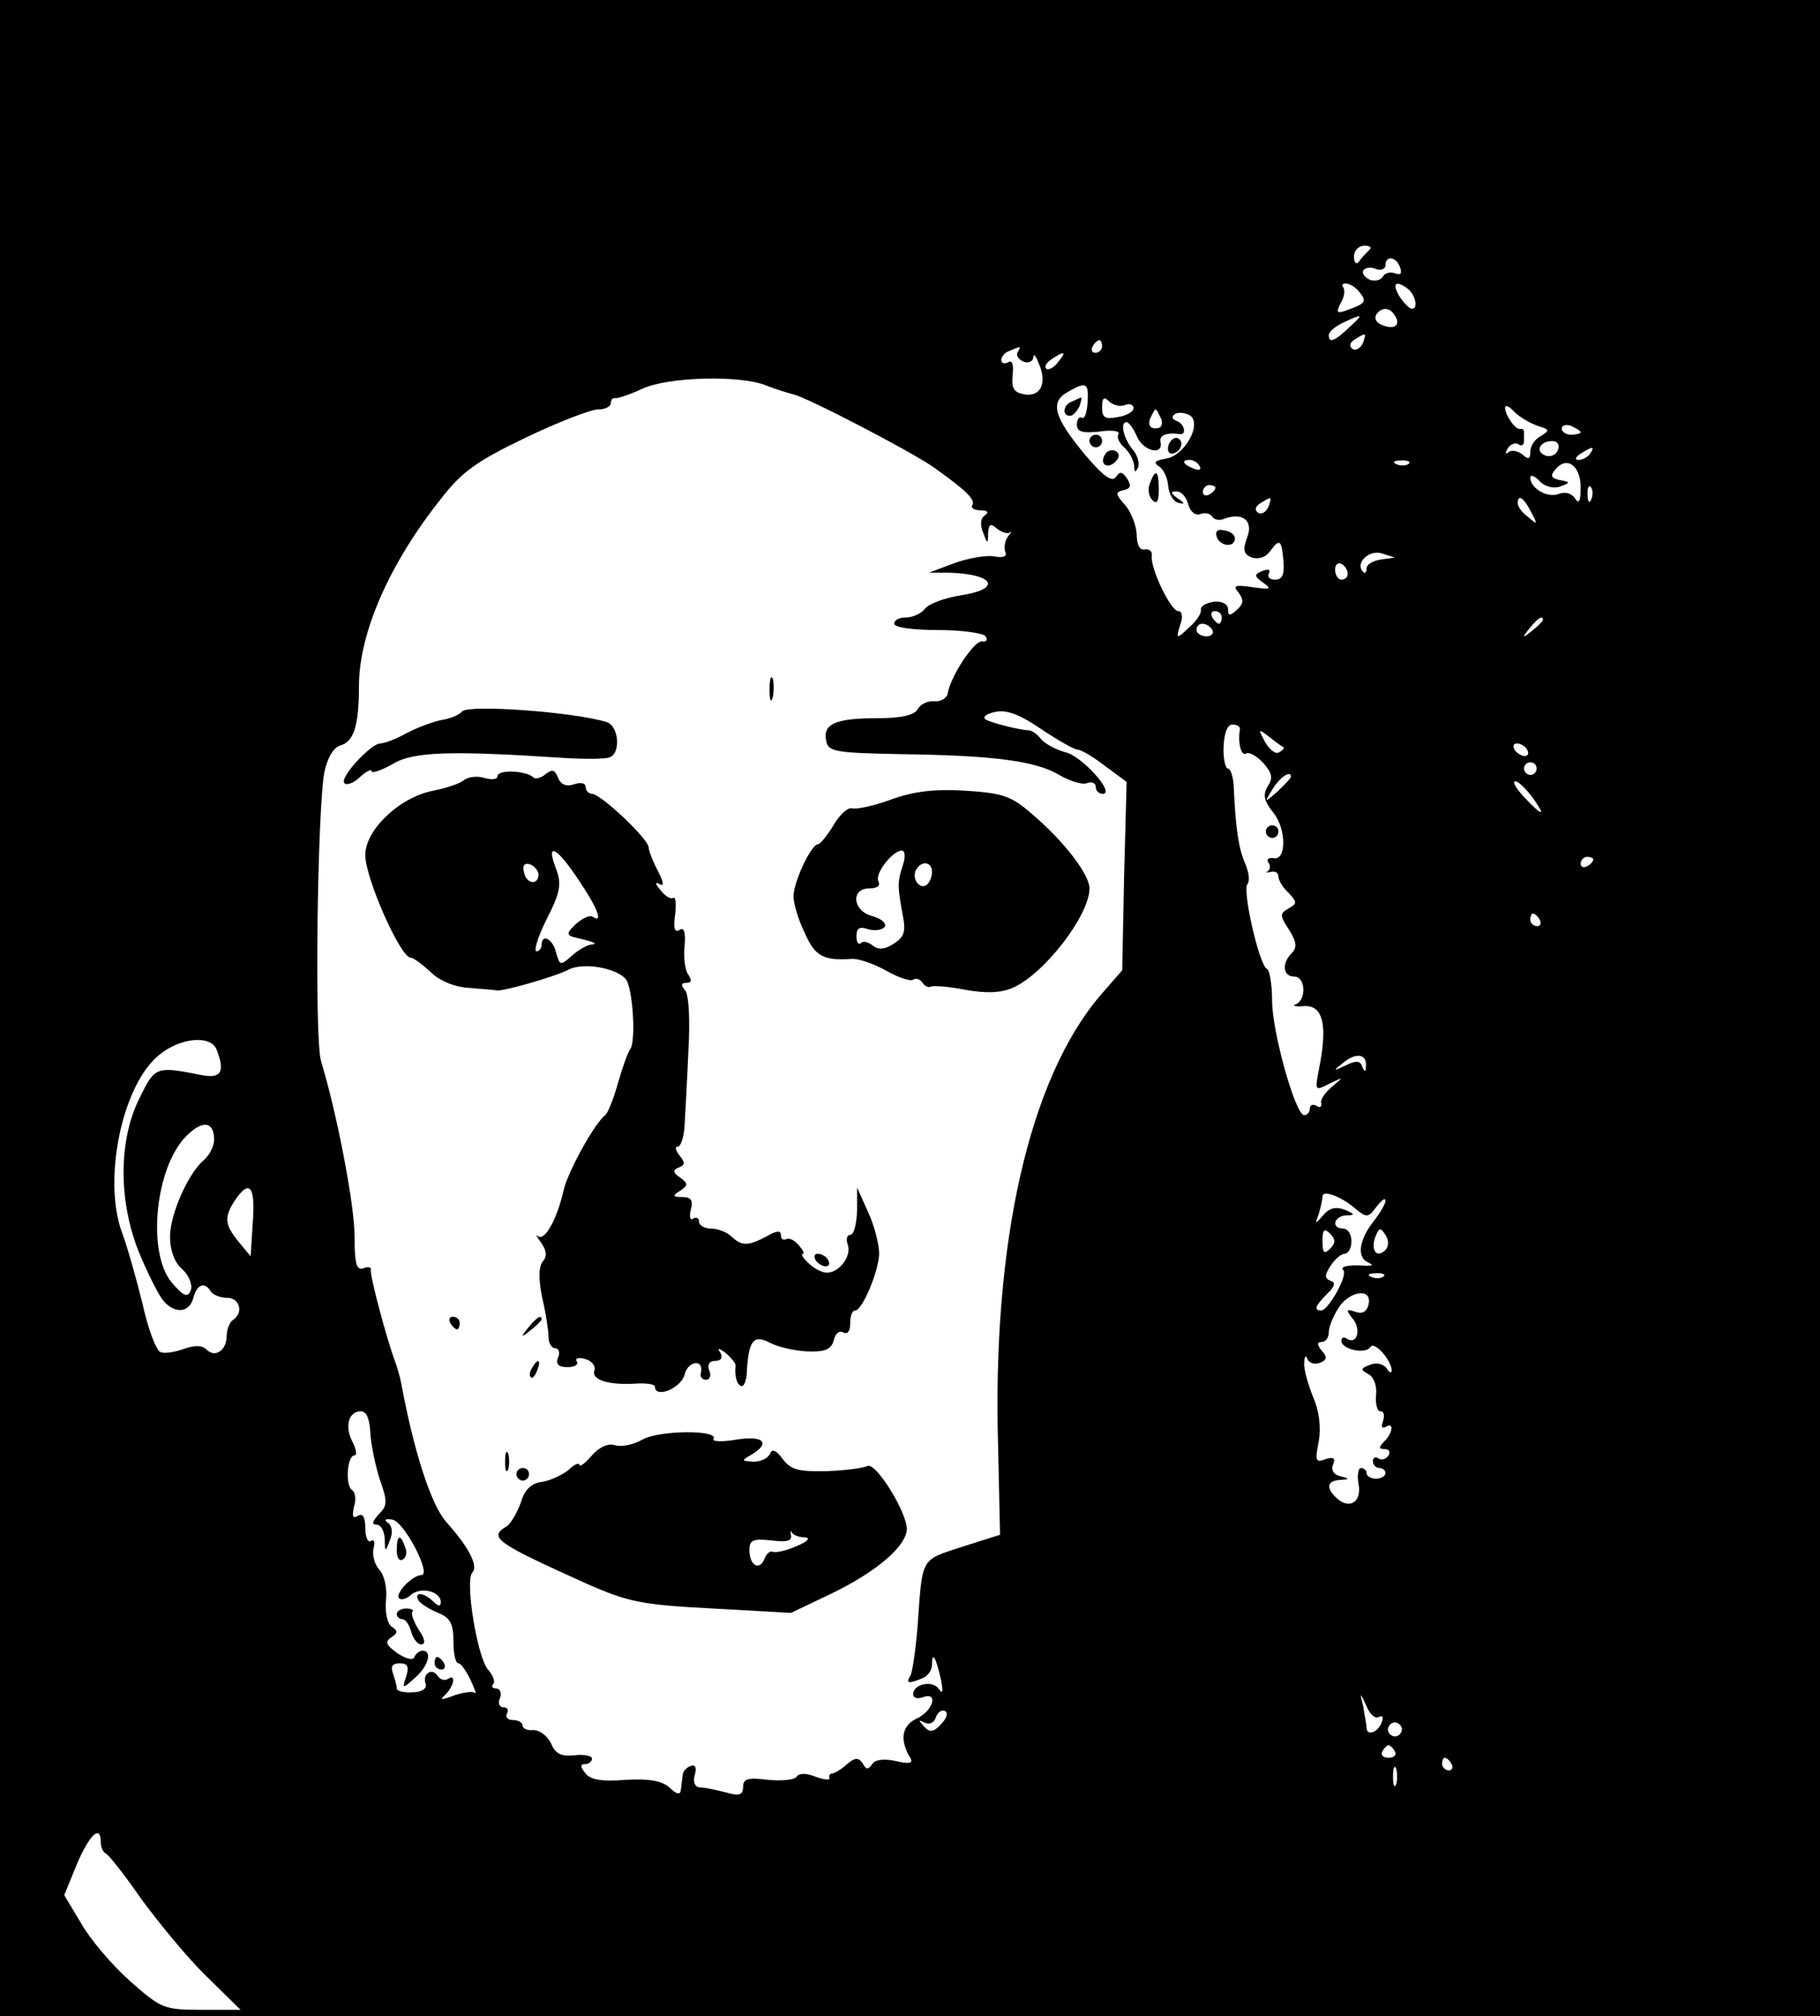 <?xml version="1.0" standalone="no"?>
<!DOCTYPE svg PUBLIC "-//W3C//DTD SVG 20010904//EN"
 "http://www.w3.org/TR/2001/REC-SVG-20010904/DTD/svg10.dtd">
<svg version="1.0" xmlns="http://www.w3.org/2000/svg"
 width="289pt" height="320pt" viewBox="0 0 289 320"
 preserveAspectRatio="xMidYMid meet">

<g transform="translate(0,320) scale(0.1,-0.1)"
fill="#000000" stroke="none">
<path d="M0 1600 l0 -1600 1445 0 1445 0 0 1600 0 1600 -1445 0 -1445 0 0
-1600z m2174 1203 c-5 -5 -12 -12 -16 -18 -4 -6 -8 -2 -8 8 0 9 7 17 17 17 9
0 12 -3 7 -7z m49 -27 c4 -10 1 -13 -7 -10 -8 3 -17 1 -20 -5 -4 -6 -13 -8
-21 -5 -8 4 -13 10 -10 15 3 4 12 6 20 2 8 -3 15 0 15 6 0 16 17 14 23 -3z
m-64 -40 c12 -15 9 -18 -22 -29 -14 -5 -16 -3 -8 12 6 10 7 21 4 25 -3 3 -2 6
4 6 6 0 16 -6 22 -14z m76 6 c12 -9 18 -32 7 -32 -4 0 -13 9 -20 20 -12 20 -6
26 13 12z m-20 -43 c10 -15 -1 -23 -20 -15 -9 3 -13 10 -10 16 8 13 22 13 30
-1z m-73 -19 c-23 -22 -32 -25 -32 -12 0 5 10 14 23 20 32 15 33 14 9 -8z m22
-25 c-4 -8 -11 -12 -16 -9 -6 4 -5 10 3 15 19 12 19 11 13 -6z m-414 -5 c0 -5
-5 -10 -11 -10 -5 0 -7 5 -4 10 3 6 8 10 11 10 2 0 4 -4 4 -10z m-134 -9 c-3
-5 1 -11 9 -15 8 -3 15 0 16 7 0 7 4 2 9 -11 13 -31 2 -52 -23 -48 -17 3 -21
9 -19 31 2 17 -1 24 -7 20 -6 -3 -11 -2 -11 4 0 5 6 12 13 14 18 8 19 8 13 -2z
m64 -16 c-7 -9 -15 -13 -19 -10 -3 3 1 10 9 15 21 14 24 12 10 -5z m-463 -37
c15 -6 35 -12 43 -14 22 -5 186 -90 223 -116 52 -37 66 -51 61 -60 -3 -4 3 -8
13 -8 11 0 14 -3 7 -8 -7 -4 -8 -15 -3 -27 7 -19 8 -19 8 -1 1 14 4 16 14 7 8
-6 17 -9 21 -6 3 3 2 0 -3 -6 -5 -6 -7 -17 -5 -24 4 -8 -2 -11 -18 -8 -13 2
-41 -3 -63 -11 l-40 -15 32 0 c72 -2 85 -26 18 -36 -24 -4 -50 -13 -56 -21 -6
-8 -20 -14 -30 -14 -11 0 -19 -4 -19 -10 0 -6 30 -10 69 -10 39 0 73 -5 76
-10 4 -6 1 -9 -5 -8 -12 3 -50 -54 -55 -82 -1 -8 -11 -14 -21 -13 -11 1 -23
-5 -27 -13 -5 -9 -26 -14 -65 -14 -65 0 -86 -9 -80 -36 3 -17 14 -19 118 -21
150 -2 215 -11 252 -33 17 -10 37 -16 44 -13 8 3 14 0 14 -6 0 -6 5 -11 11
-11 21 0 -33 60 -59 66 -15 4 -32 13 -39 21 -6 8 -15 14 -20 14 -12 0 -57 11
-68 17 -5 4 1 9 15 12 17 4 38 -3 73 -27 27 -18 53 -33 59 -33 5 0 25 -12 43
-26 l34 -25 -4 -150 -3 -149 -34 -39 c-114 -133 -173 -394 -163 -721 l3 -136
-60 -19 c-67 -22 -63 -15 -71 -127 -3 -36 -8 -71 -11 -77 -8 -13 -4 -14 18 -5
9 3 16 13 16 22 0 22 6 12 14 -23 4 -20 3 -25 -3 -16 -10 15 -41 8 -41 -8 0
-6 7 -8 15 -5 26 10 17 -22 -10 -34 -23 -11 -27 -34 -9 -63 4 -8 -3 -9 -24 -4
-19 4 -33 2 -37 -5 -6 -9 -10 -9 -15 1 -7 10 -12 10 -26 -2 -9 -8 -20 -14 -23
-14 -3 0 -5 -3 -4 -7 2 -4 -8 -3 -22 2 -15 6 -26 6 -30 0 -3 -5 -24 -7 -45 -5
-32 4 -40 2 -40 -11 0 -13 -6 -15 -27 -9 -16 4 -34 8 -41 8 -8 0 -12 8 -9 19
4 12 1 18 -6 15 -7 -2 -13 -9 -13 -15 -1 -7 -2 -17 -3 -24 -1 -7 -7 -6 -18 5
-13 11 -33 14 -70 12 -36 -3 -55 0 -63 10 -9 11 -9 15 -1 15 6 0 11 4 11 9 0
4 -13 7 -28 5 -21 -2 -30 2 -37 19 -6 12 -18 21 -28 21 -9 -1 -17 2 -17 7 0 5
-7 9 -16 9 -8 0 -12 5 -9 10 3 6 1 10 -5 10 -7 0 -10 7 -6 15 3 8 0 15 -6 15
-6 0 -8 3 -5 7 4 3 0 14 -8 23 -17 19 -37 141 -25 154 10 10 -5 40 -42 81 -23
27 -50 107 -71 220 -2 11 -7 27 -10 35 -13 35 -40 136 -38 144 1 5 -4 6 -12 3
-11 -4 -14 8 -14 51 0 51 -29 199 -53 277 -11 33 -6 399 5 459 5 24 15 40 26
43 21 6 29 32 29 94 0 84 48 194 130 297 33 43 57 60 134 97 52 25 104 45 115
45 12 0 21 5 21 10 0 6 3 9 8 8 4 0 23 6 42 15 41 19 156 22 197 5z m510 -27
c-1 -16 -5 -27 -9 -24 -5 2 -8 -3 -8 -11 0 -11 8 -14 36 -11 19 3 33 1 30 -4
-3 -5 1 -14 9 -21 8 -7 15 -20 16 -29 0 -11 2 -12 6 -3 3 7 -1 20 -8 28 -15
18 -21 44 -10 44 3 0 11 -10 16 -22 10 -24 42 -32 38 -10 -3 11 9 16 30 13 12
-2 8 17 -5 21 -7 3 -8 7 -2 11 5 3 16 2 23 -2 21 -13 -8 -65 -38 -69 -17 -3
-20 -6 -11 -12 7 -4 14 -18 15 -31 1 -13 8 -25 16 -27 11 -3 11 -1 -1 7 -11 8
-12 11 -2 11 8 0 16 -9 19 -21 3 -11 11 -18 19 -15 7 3 16 1 19 -4 3 -5 12 -7
20 -3 29 10 46 -4 35 -31 -7 -19 -5 -26 8 -31 10 -3 21 0 28 9 16 22 19 20 22
-14 2 -22 -2 -30 -13 -30 -9 0 -13 4 -10 10 3 6 -1 7 -10 4 -14 -6 -14 -8 1
-19 14 -10 12 -11 -17 -7 -28 4 -32 3 -22 -9 8 -11 8 -17 -3 -27 -11 -10 -14
-10 -14 1 0 8 -9 13 -22 12 -13 -2 -22 -7 -21 -13 1 -5 -7 -18 -19 -28 -20
-19 -21 -19 -14 4 5 13 3 22 -3 22 -12 0 -45 69 -42 88 1 7 -4 11 -11 10 -8
-2 -13 7 -13 24 -1 15 -9 36 -19 47 -15 17 -15 20 -2 23 11 2 13 7 6 18 -8 12
-12 12 -18 3 -6 -9 -20 1 -48 34 -50 60 -57 84 -30 100 31 18 35 16 33 -16z
m59 -4 c8 3 14 1 14 -5 0 -5 -11 -12 -25 -14 -20 -4 -25 -1 -25 15 0 16 3 18
11 10 6 -6 18 -9 25 -6z m656 -33 c19 -6 19 -7 5 -16 -10 -5 -17 -16 -17 -25
0 -12 -3 -13 -13 -4 -8 6 -18 7 -22 3 -5 -4 -5 -1 -1 6 4 7 12 10 17 7 5 -4 9
-1 9 4 0 6 0 13 0 16 0 3 -3 5 -6 4 -8 -1 -24 22 -24 34 0 5 7 2 15 -7 8 -8
25 -18 37 -22z m-598 11 c3 -9 0 -15 -9 -15 -9 0 -12 6 -9 15 4 8 7 15 9 15 2
0 5 -7 9 -15z m666 -21 c0 -2 -7 -4 -15 -4 -8 0 -15 4 -15 10 0 5 7 7 15 4 8
-4 15 -8 15 -10z m-36 -28 c-3 -8 -12 -12 -20 -9 -17 6 -9 23 11 23 8 0 12 -6
9 -14z m51 -6 c-3 -5 -12 -10 -18 -10 -7 0 -6 4 3 10 19 12 23 12 15 0z m-620
-20 c3 -6 -1 -7 -9 -4 -18 7 -21 14 -7 14 6 0 13 -4 16 -10z m332 4 c-3 -3
-12 -4 -19 -1 -8 3 -5 6 6 6 11 1 17 -2 13 -5z m273 -38 c0 -22 -3 -27 -9 -17
-5 8 -16 11 -26 7 -18 -7 -45 9 -45 26 0 5 7 3 15 -6 9 -9 23 -12 33 -8 16 6
16 7 -1 10 -14 3 -16 7 -7 17 18 22 40 6 40 -29z m-580 0 c0 -3 -4 -8 -10 -11
-5 -3 -10 -1 -10 4 0 6 5 11 10 11 6 0 10 -2 10 -4z m597 -18 c-3 -8 -6 -5 -6
6 -1 11 2 17 5 13 3 -3 4 -12 1 -19z m-513 -13 c-4 -8 -11 -12 -16 -9 -6 4 -5
10 3 15 19 12 19 11 13 -6z m417 -7 c11 -21 11 -22 -4 -9 -10 7 -17 17 -17 22
0 15 9 10 21 -13z m-238 -76 c-13 -2 -23 -8 -23 -14 0 -6 -2 -9 -5 -6 -14 13
7 35 28 30 l22 -7 -22 -3z m-53 -23 c0 -5 -4 -9 -10 -9 -5 0 -10 7 -10 16 0 8
5 12 10 9 6 -3 10 -10 10 -16z m-200 -69 c0 -5 -2 -10 -4 -10 -3 0 -8 5 -11
10 -3 6 -1 10 4 10 6 0 11 -4 11 -10z m510 -4 c0 -2 -8 -10 -17 -17 -16 -13
-17 -12 -4 4 13 16 21 21 21 13z m-525 -16 c3 -5 -1 -10 -9 -10 -9 0 -16 5
-16 10 0 6 4 10 9 10 6 0 13 -4 16 -10z m44 -157 c-4 -22 2 -44 10 -39 4 3 17
-4 27 -15 14 -16 16 -24 7 -37 -8 -14 -6 -23 9 -42 21 -26 21 -77 0 -72 -8 1
-11 -2 -8 -7 4 -5 3 -11 -1 -14 -5 -2 -2 -2 5 -1 6 2 12 -1 12 -7 0 -6 7 -18
16 -26 14 -15 14 -17 0 -25 -14 -8 -14 -11 1 -34 12 -19 13 -28 4 -37 -16 -16
-14 -37 4 -37 18 0 20 -36 3 -44 -7 -2 -2 -4 11 -3 32 3 40 -29 25 -102 -6
-32 -6 -33 17 -21 23 11 23 11 4 -5 -11 -9 -19 -21 -17 -26 1 -6 -2 -8 -8 -4
-5 3 -10 1 -10 -4 0 -6 -4 -11 -9 -11 -14 0 -51 132 -51 182 0 25 -4 48 -8 50
-12 4 -40 126 -31 135 4 5 2 19 -4 33 -10 23 -15 54 -18 123 -1 15 -5 27 -9
27 -4 0 -8 16 -7 35 1 22 6 35 14 35 7 0 12 -3 12 -7z m69 -29 c2 -1 -1 -5 -7
-8 -5 -4 -15 4 -22 16 -12 22 -11 22 7 8 10 -8 20 -15 22 -16z m387 -4 c3 -5
2 -10 -4 -10 -5 0 -13 5 -16 10 -3 6 -2 10 4 10 5 0 13 -4 16 -10z m15 -30 c0
-5 -4 -10 -10 -10 -5 0 -10 5 -10 10 0 6 5 10 10 10 6 0 10 -4 10 -10z m-390
-13 c0 -2 -10 -12 -21 -23 -22 -19 -22 -19 -8 4 12 19 29 30 29 19z m383 -32
c23 -32 17 -32 -13 0 -13 14 -19 25 -14 25 5 0 17 -12 27 -25z m97 -99 c0 -3
-4 -8 -10 -11 -5 -3 -10 -1 -10 4 0 6 5 11 10 11 6 0 10 -2 10 -4z m-85 -96
c3 -5 1 -10 -4 -10 -6 0 -11 5 -11 10 0 6 2 10 4 10 3 0 8 -4 11 -10z m-2101
-206 c14 -36 7 -47 -26 -40 -70 14 -72 13 -96 -36 -34 -67 -34 -163 -2 -244
14 -34 31 -68 39 -78 18 -22 42 -20 48 4 6 22 18 26 28 10 3 -5 15 -10 26 -10
20 0 26 -24 9 -35 -5 -3 -10 -15 -10 -25 0 -23 -18 -36 -32 -22 -7 7 -19 7
-36 1 -14 -5 -31 -8 -37 -5 -7 2 -20 37 -29 78 -10 40 -24 90 -32 111 -31 83
-1 233 58 282 33 28 83 33 92 9z m1825 -27 c0 -9 -2 -9 -6 0 -3 10 -10 10 -26
2 -21 -10 -21 -9 -3 5 20 16 37 13 35 -7z m-1829 -116 c0 -10 -7 -24 -16 -32
-25 -21 -54 -86 -54 -122 0 -21 7 -41 19 -51 11 -10 17 -25 14 -34 -5 -12 -11
-10 -30 12 -40 47 -27 183 23 233 26 26 44 23 44 -6z m61 -137 l-3 -48 -19 23
c-23 28 -24 40 -3 70 22 30 30 15 25 -45z m1752 27 c17 -14 20 -14 33 4 8 10
14 15 14 9 0 -5 -9 -20 -20 -34 -22 -29 -26 -56 -7 -64 8 -4 7 -5 -3 -5 -28 2
-43 -1 -37 -7 8 -8 -24 -64 -35 -64 -12 0 -10 7 9 26 13 12 14 19 6 21 -10 4
-10 9 0 24 6 10 17 19 22 19 6 0 11 9 11 20 0 11 -6 20 -13 20 -20 0 -15 20 5
21 14 0 14 2 -3 9 -14 5 -24 3 -34 -9 -13 -15 -13 -14 -7 2 3 10 6 23 6 28 0
11 30 0 53 -20z m-41 -63 c-9 -9 -12 -7 -12 12 0 19 3 21 12 12 9 -9 9 -15 0
-24z m88 -2 c-14 -14 -24 0 -16 21 6 15 8 15 16 3 6 -9 5 -19 0 -24z m-3 -42
c-3 -3 -12 -4 -19 -1 -8 3 -5 6 6 6 11 1 17 -2 13 -5z m-24 -45 c-3 -12 -11
-15 -21 -11 -15 5 -15 3 -4 -11 14 -17 7 -42 -9 -32 -5 4 -9 2 -9 -3 0 -14 39
-22 46 -10 6 10 33 -20 34 -37 0 -5 -4 -4 -8 3 -5 7 -16 10 -26 6 -16 -6 -16
-8 -3 -15 9 -5 14 -20 12 -34 -1 -14 2 -25 7 -25 6 0 7 -7 4 -16 -3 -8 -2 -12
4 -9 14 9 12 -9 -2 -23 -9 -9 -9 -12 1 -12 7 0 9 -5 6 -10 -4 -6 -11 -8 -16
-5 -5 4 -9 1 -9 -4 0 -6 5 -11 10 -11 6 0 10 -4 10 -8 0 -5 -7 -9 -15 -9 -8 0
-15 4 -15 9 0 4 -4 8 -9 8 -4 0 -6 -11 -4 -24 6 -28 -12 -42 -32 -26 -20 17
-19 30 3 31 15 1 16 2 0 6 -10 2 -15 10 -11 19 4 10 0 12 -12 8 -16 -6 -17 -3
-11 28 4 22 1 48 -9 71 -8 20 -15 44 -14 54 0 10 3 13 5 6 3 -7 12 -9 20 -6
11 4 12 9 3 19 -8 10 -8 14 0 14 6 0 11 7 11 15 0 9 7 26 16 40 18 27 54 31
47 4z m-1585 -203 c1 -18 8 -52 15 -74 13 -36 12 -42 -2 -56 -10 -11 -11 -16
-3 -16 7 0 12 -10 13 -22 0 -22 1 -22 8 -3 5 12 4 23 -3 28 -7 5 -4 7 7 5 19
-3 63 -88 46 -88 -14 0 -43 -30 -35 -37 3 -3 12 -1 19 6 16 13 47 5 47 -12 0
-7 -4 -7 -12 1 -15 15 -32 16 -23 1 4 -5 18 -14 31 -19 19 -8 24 -17 24 -45 0
-19 3 -35 8 -35 4 0 12 -12 19 -26 7 -15 10 -24 7 -21 -3 3 -18 1 -33 -4 -21
-8 -24 -8 -13 2 14 15 16 33 3 24 -5 -3 -12 -1 -16 5 -9 14 -25 3 -19 -13 2
-7 -6 -13 -21 -13 -14 -1 -25 2 -25 6 0 5 -3 15 -6 24 -4 11 -1 16 11 16 12 0
15 -5 10 -21 -7 -20 -6 -20 14 -2 21 18 28 43 12 43 -5 0 -11 -5 -13 -10 -2
-6 -13 -3 -27 6 -18 13 -20 18 -10 25 11 7 11 11 1 17 -7 5 -11 23 -9 43 2 19
-3 40 -11 48 -7 8 -11 22 -9 33 3 10 1 16 -4 12 -5 -3 -9 7 -9 21 0 17 -4 24
-12 19 -8 -5 -9 0 -6 14 4 12 2 24 -3 27 -11 7 -8 55 4 55 4 0 3 9 -3 21 -13
24 -7 49 13 49 9 0 14 -12 15 -34z m1602 -451 c6 3 7 -1 4 -9 -6 -16 -24 -22
-24 -8 0 4 -3 18 -5 32 -6 25 -6 25 5 2 5 -13 14 -21 20 -17z m-696 -12 c-12
-13 -18 -13 -27 -3 -9 10 -9 11 1 6 7 -4 15 -1 18 8 3 9 10 13 15 10 5 -3 2
-12 -7 -21z m730 -14 c-3 -5 -10 -7 -15 -3 -5 3 -7 10 -3 15 3 5 10 7 15 3 5
-3 7 -10 3 -15z m-9 -29 c3 -5 -1 -10 -10 -10 -9 0 -13 5 -10 10 3 6 8 10 10
10 2 0 7 -4 10 -10z m90 -20 c3 -5 1 -10 -4 -10 -6 0 -11 5 -11 10 0 6 2 10 4
10 3 0 8 -4 11 -10z m-88 -32 c-3 -7 -5 -2 -5 12 0 14 2 19 5 13 2 -7 2 -19 0
-25z m-2057 -92 c0 -8 4 -16 8 -18 4 -1 30 -34 57 -73 28 -38 74 -94 103 -122
l54 -53 -62 0 c-60 0 -64 2 -114 46 -28 25 -63 66 -77 91 l-27 45 20 49 c20
47 38 64 38 35z"/>
<path d="M1222 2105 c0 -16 2 -22 5 -12 2 9 2 23 0 30 -3 6 -5 -1 -5 -18z"/>
<path d="M734 2071 c-5 -6 -20 -12 -34 -14 -14 -3 -38 -12 -55 -21 -16 -9 -35
-16 -41 -16 -15 0 -66 -55 -57 -63 3 -4 15 0 25 10 10 9 18 13 18 9 0 -4 15 1
33 11 32 20 91 22 272 10 33 -2 66 -2 73 1 18 6 15 50 -5 56 -52 16 -217 28
-229 17z"/>
<path d="M790 1968 c0 -5 -9 -6 -20 -3 -12 4 -26 2 -33 -3 -7 -6 -29 -13 -49
-17 -53 -10 -108 -62 -108 -102 0 -37 56 -163 72 -163 4 0 18 -10 32 -23 14
-14 39 -24 61 -25 21 -2 40 -3 44 -4 9 -2 93 22 114 33 25 13 84 1 93 -19 10
-24 13 -95 5 -107 -4 -5 -13 -30 -20 -55 -7 -25 -16 -47 -20 -50 -17 -13 -59
-89 -66 -119 -10 -45 -30 -82 -41 -73 -4 4 -2 -1 5 -10 9 -13 10 -22 3 -30 -7
-9 -7 -28 -1 -58 6 -25 10 -53 10 -62 0 -10 5 -18 11 -18 5 0 8 -7 4 -15 -4
-10 1 -15 15 -15 11 0 18 4 15 9 -4 5 3 7 13 4 11 -3 17 -11 15 -18 -6 -15 23
-24 66 -21 16 1 30 -1 30 -5 0 -19 41 -3 47 19 5 22 31 26 26 3 -2 -6 2 -11 8
-11 6 0 9 7 5 15 -3 9 0 15 10 15 9 0 12 5 8 13 -6 8 -3 8 9 -1 9 -8 16 -17
15 -20 -2 -17 3 -32 10 -32 4 0 8 11 8 25 3 48 11 57 36 44 13 -7 40 -13 60
-14 28 -1 38 3 42 18 2 10 9 16 15 12 7 -3 11 2 11 14 0 12 3 21 8 21 11 0 37
61 38 90 0 14 -7 43 -17 65 l-18 40 0 -37 c-1 -21 -5 -38 -11 -38 -5 0 -7 -7
-4 -15 7 -18 -13 -45 -33 -45 -8 0 -21 7 -29 15 -9 8 -13 15 -9 15 3 0 0 6 -7
14 -7 8 -16 12 -20 9 -5 -2 -8 1 -8 7 0 7 -7 7 -22 -2 -30 -16 -40 -16 -56 -1
-7 7 -22 13 -33 13 -10 0 -19 5 -19 11 0 5 -4 8 -9 5 -5 -4 -7 3 -4 14 4 15 0
20 -13 20 -16 0 -17 2 -4 10 13 9 13 11 0 21 -12 8 -12 12 -2 16 10 4 10 8 1
19 -6 8 -8 14 -3 14 5 0 10 15 11 33 1 17 4 70 6 117 3 50 1 90 -5 98 -7 8 -7
12 2 12 8 0 9 4 3 13 -5 6 -8 27 -6 45 2 23 -1 31 -8 26 -8 -5 -10 3 -7 24 2
17 1 29 -3 27 -4 -3 -13 3 -20 12 -9 10 -9 14 -2 10 8 -5 7 2 -2 20 -8 15 -15
33 -15 38 0 13 -76 85 -90 85 -5 0 -10 5 -10 11 0 6 -8 8 -19 4 -12 -4 -21 0
-25 11 -5 12 -9 14 -20 5 -7 -6 -16 -8 -19 -5 -11 11 -57 13 -57 2z m129 -165
c31 -46 39 -69 22 -58 -5 3 -17 -3 -27 -12 -17 -17 -16 -18 12 -24 16 -4 23
-7 15 -8 -8 0 -23 -9 -33 -18 -18 -16 -19 -16 -25 5 -5 22 -23 31 -23 12 0 -5
-4 -10 -8 -10 -5 0 2 23 16 51 22 43 24 56 15 80 -17 44 1 35 36 -18z m-64 9
c0 -18 -20 -15 -23 4 -3 10 1 15 10 12 7 -3 13 -10 13 -16z"/>
<path d="M1415 1931 c-27 -10 -55 -16 -62 -14 -6 2 -19 -9 -29 -26 -10 -17
-22 -31 -25 -31 -11 0 -39 -60 -39 -83 0 -11 8 -38 18 -58 16 -37 30 -44 74
-41 10 1 34 -7 54 -18 19 -11 39 -18 44 -15 5 3 11 1 15 -5 4 -6 10 -8 13 -6
4 2 29 0 55 -5 33 -6 56 -5 75 3 50 22 122 115 122 158 0 22 -40 74 -89 116
-35 31 -48 35 -108 39 -49 3 -82 -1 -118 -14z m19 -103 c-9 -28 -9 -34 -1 -78
6 -29 3 -37 -14 -48 -14 -9 -24 -10 -33 -3 -7 6 -16 8 -19 4 -4 -3 -7 1 -7 11
0 13 5 16 19 11 11 -3 22 -1 26 4 3 6 -6 13 -20 17 -31 8 -35 44 -4 44 12 0
17 4 14 11 -7 11 22 49 37 49 5 0 6 -10 2 -22z m46 -12 c0 -8 -4 -17 -9 -21
-12 -7 -24 12 -16 25 9 15 25 12 25 -4z"/>
<path d="M1295 1200 c3 -5 11 -10 16 -10 6 0 7 5 4 10 -3 6 -11 10 -16 10 -6
0 -7 -4 -4 -10z"/>
<path d="M715 1100 c3 -5 8 -10 11 -10 2 0 4 5 4 10 0 6 -5 10 -11 10 -5 0 -7
-4 -4 -10z"/>
<path d="M839 1093 c-13 -16 -12 -17 4 -4 9 7 17 15 17 17 0 8 -8 3 -21 -13z"/>
<path d="M845 1029 c-4 -6 -5 -12 -2 -15 2 -3 7 2 10 11 7 17 1 20 -8 4z"/>
<path d="M1020 915 c-14 -8 -33 -12 -43 -9 -11 4 -26 -3 -38 -17 -10 -12 -19
-18 -19 -14 0 4 -8 1 -17 -8 -10 -8 -29 -17 -42 -19 -17 -2 -28 -12 -34 -33
-6 -16 -16 -34 -23 -38 -29 -17 -16 -26 126 -90 68 -30 88 -34 201 -40 l125
-7 65 31 c72 35 118 75 119 102 0 27 -50 108 -63 100 -6 -3 -35 -7 -64 -8 -45
-1 -57 2 -70 19 -10 14 -17 17 -20 9 -3 -7 -14 -13 -26 -13 -20 1 -20 2 -4 11
32 19 19 31 -24 24 -23 -4 -39 -3 -36 1 9 15 -87 14 -113 -1z m258 -155 c10
-1 4 -7 -13 -14 -16 -7 -33 -11 -38 -9 -4 2 -10 -3 -13 -11 -8 -20 -24 -11
-24 14 0 16 6 18 35 15 24 -3 33 -1 31 8 -1 6 -1 9 1 5 3 -5 12 -8 21 -8z"/>
<path d="M802 880 c0 -14 2 -19 5 -12 2 6 2 18 0 25 -3 6 -5 1 -5 -13z"/>
<path d="M820 860 c0 -5 5 -10 10 -10 6 0 10 5 10 10 0 6 -4 10 -10 10 -5 0
-10 -4 -10 -10z"/>
<path d="M1703 2563 c-15 -5 -17 -23 -4 -23 5 0 11 7 15 15 3 8 4 15 3 14 -1
0 -8 -3 -14 -6z"/>
<path d="M1730 2500 c0 -5 5 -10 10 -10 6 0 10 5 10 10 0 6 -4 10 -10 10 -5 0
-10 -4 -10 -10z"/>
<path d="M1856 2495 c-3 -8 -1 -15 4 -15 13 0 22 18 11 24 -5 3 -11 -1 -15 -9z"/>
<path d="M1755 2479 c-10 -15 3 -25 16 -12 7 7 7 13 1 17 -6 3 -14 1 -17 -5z"/>
<path d="M1826 2433 c-4 -9 -2 -21 4 -27 7 -7 10 -2 10 17 0 31 -5 34 -14 10z"/>
<path d="M1932 2348 c5 -15 28 -18 29 -3 0 6 -7 12 -17 13 -10 3 -15 -1 -12
-10z"/>
<path d="M2010 1880 c0 -5 5 -10 10 -10 6 0 10 5 10 10 0 6 -4 10 -10 10 -5 0
-10 -4 -10 -10z"/>
<path d="M630 739 c0 -11 4 -18 10 -14 5 3 7 12 3 20 -7 21 -13 19 -13 -6z"/>
<path d="M630 638 c0 -4 4 -8 9 -8 5 0 11 -9 14 -20 3 -11 10 -20 16 -20 7 0
6 9 -4 23 -8 13 -13 26 -10 29 3 2 -2 5 -10 5 -8 0 -15 -4 -15 -9z"/>
<path d="M690 560 c0 -5 5 -10 11 -10 5 0 7 5 4 10 -3 6 -8 10 -11 10 -2 0 -4
-4 -4 -10z"/>
</g>
</svg>
